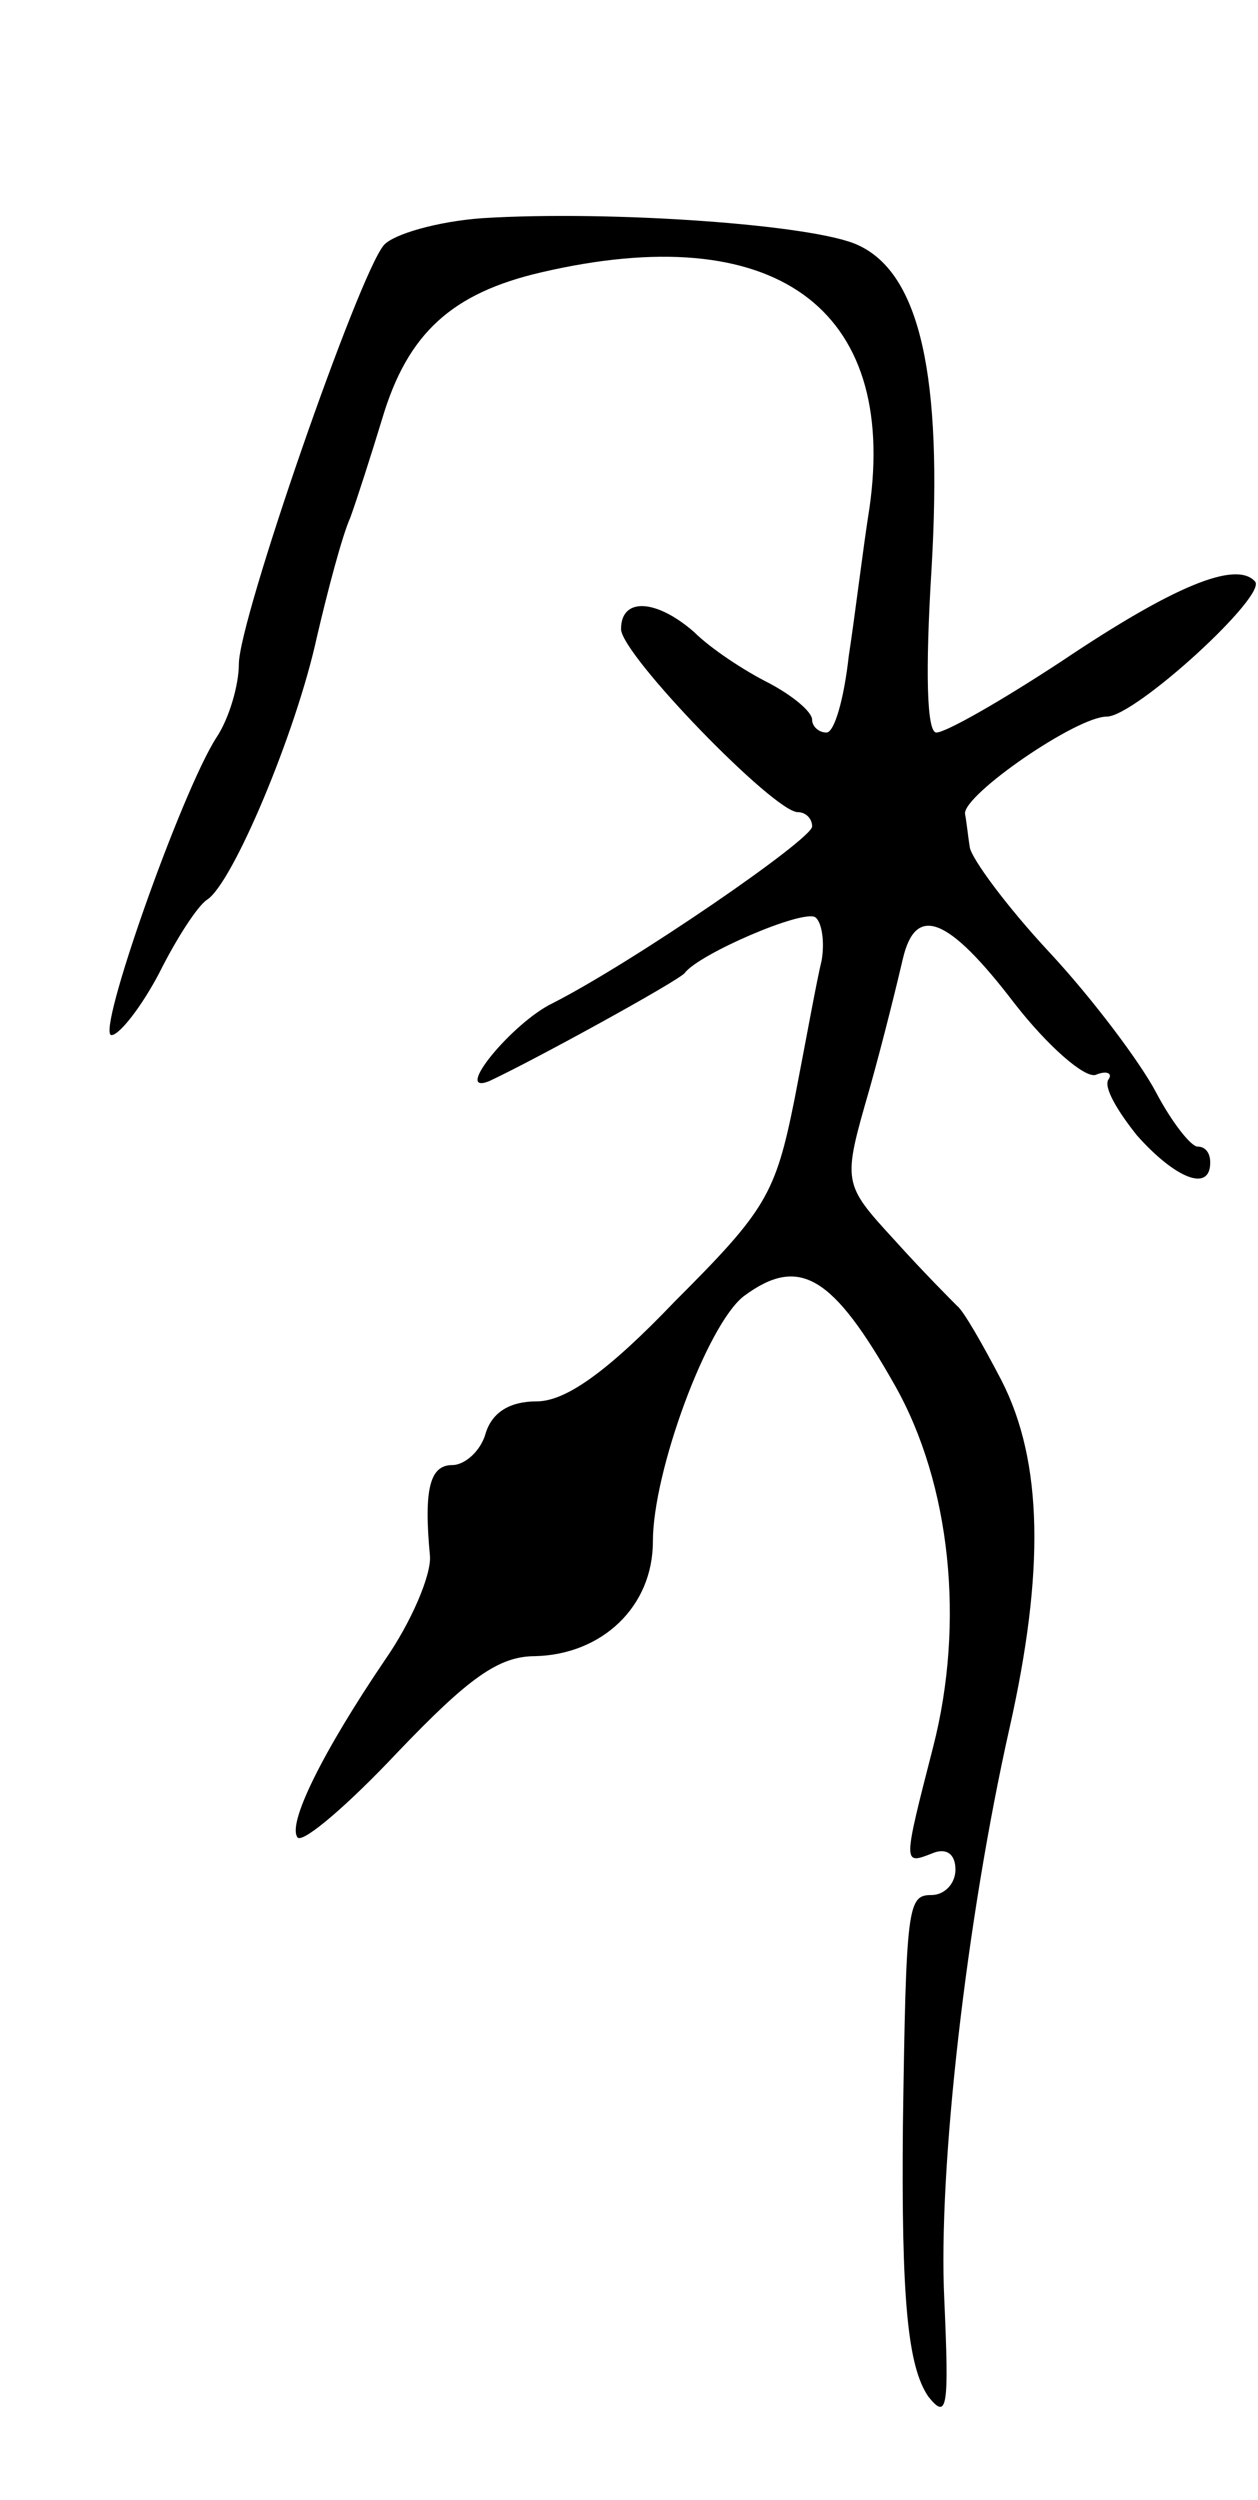 <svg version="1.0" xmlns="http://www.w3.org/2000/svg"
 width="79pt" height="157pt" viewBox="0 0 79 157"
 preserveAspectRatio="xMidYMid meet">
<g transform="translate(0,157) scale(0.1,-0.1)"
fill="#000000" stroke="none">
<path d="M303 1433 c-28 -2 -56 -10 -62 -17 -16 -19 -91 -235 -91 -263 0 -13
-6 -34 -14 -46 -22 -34 -76 -187 -66 -187 5 0 19 18 30 39 11 22 24 42 30 46
16 10 56 105 69 165 7 30 16 64 21 75 4 11 13 39 20 62 16 54 44 79 100 92
146 34 224 -22 206 -148 -4 -25 -9 -67 -13 -93 -3 -27 -9 -48 -14 -48 -5 0 -9
4 -9 8 0 5 -12 15 -27 23 -16 8 -37 22 -47 32 -24 21 -46 22 -46 2 0 -16 96
-115 111 -115 5 0 9 -4 9 -9 0 -8 -112 -85 -163 -111 -25 -12 -63 -58 -40 -49
28 13 119 63 123 68 9 12 74 40 82 35 4 -3 6 -15 4 -27 -3 -12 -10 -51 -17
-87 -12 -60 -18 -70 -75 -127 -43 -45 -69 -63 -87 -63 -17 0 -28 -7 -32 -20
-3 -11 -13 -20 -21 -20 -14 0 -18 -15 -14 -57 1 -12 -12 -42 -28 -65 -40 -59
-62 -104 -55 -112 4 -3 32 21 63 54 44 46 63 60 86 60 42 1 74 31 74 72 0 44
34 136 57 154 35 26 56 13 95 -56 35 -62 44 -149 24 -227 -19 -74 -19 -74 -1
-67 9 4 15 0 15 -10 0 -9 -7 -16 -15 -16 -15 0 -16 -6 -18 -145 -1 -109 3
-151 16 -170 12 -15 13 -7 10 61 -4 82 14 239 41 359 22 98 21 167 -5 218 -12
23 -24 44 -28 47 -3 3 -21 21 -39 41 -33 36 -33 36 -16 95 9 32 18 69 21 82 8
34 28 27 70 -28 21 -27 44 -47 51 -45 7 3 11 1 8 -3 -3 -5 6 -20 18 -35 24
-27 46 -36 46 -17 0 6 -3 10 -8 10 -4 0 -16 15 -26 34 -10 19 -40 59 -67 88
-27 29 -49 59 -50 66 -1 6 -2 16 -3 21 -1 12 70 61 89 61 18 0 102 77 93 85
-12 13 -51 -3 -121 -50 -38 -25 -73 -45 -79 -45 -6 0 -7 38 -3 103 7 120 -7
185 -46 203 -27 13 -156 22 -236 17z"/>
</g>
</svg>
